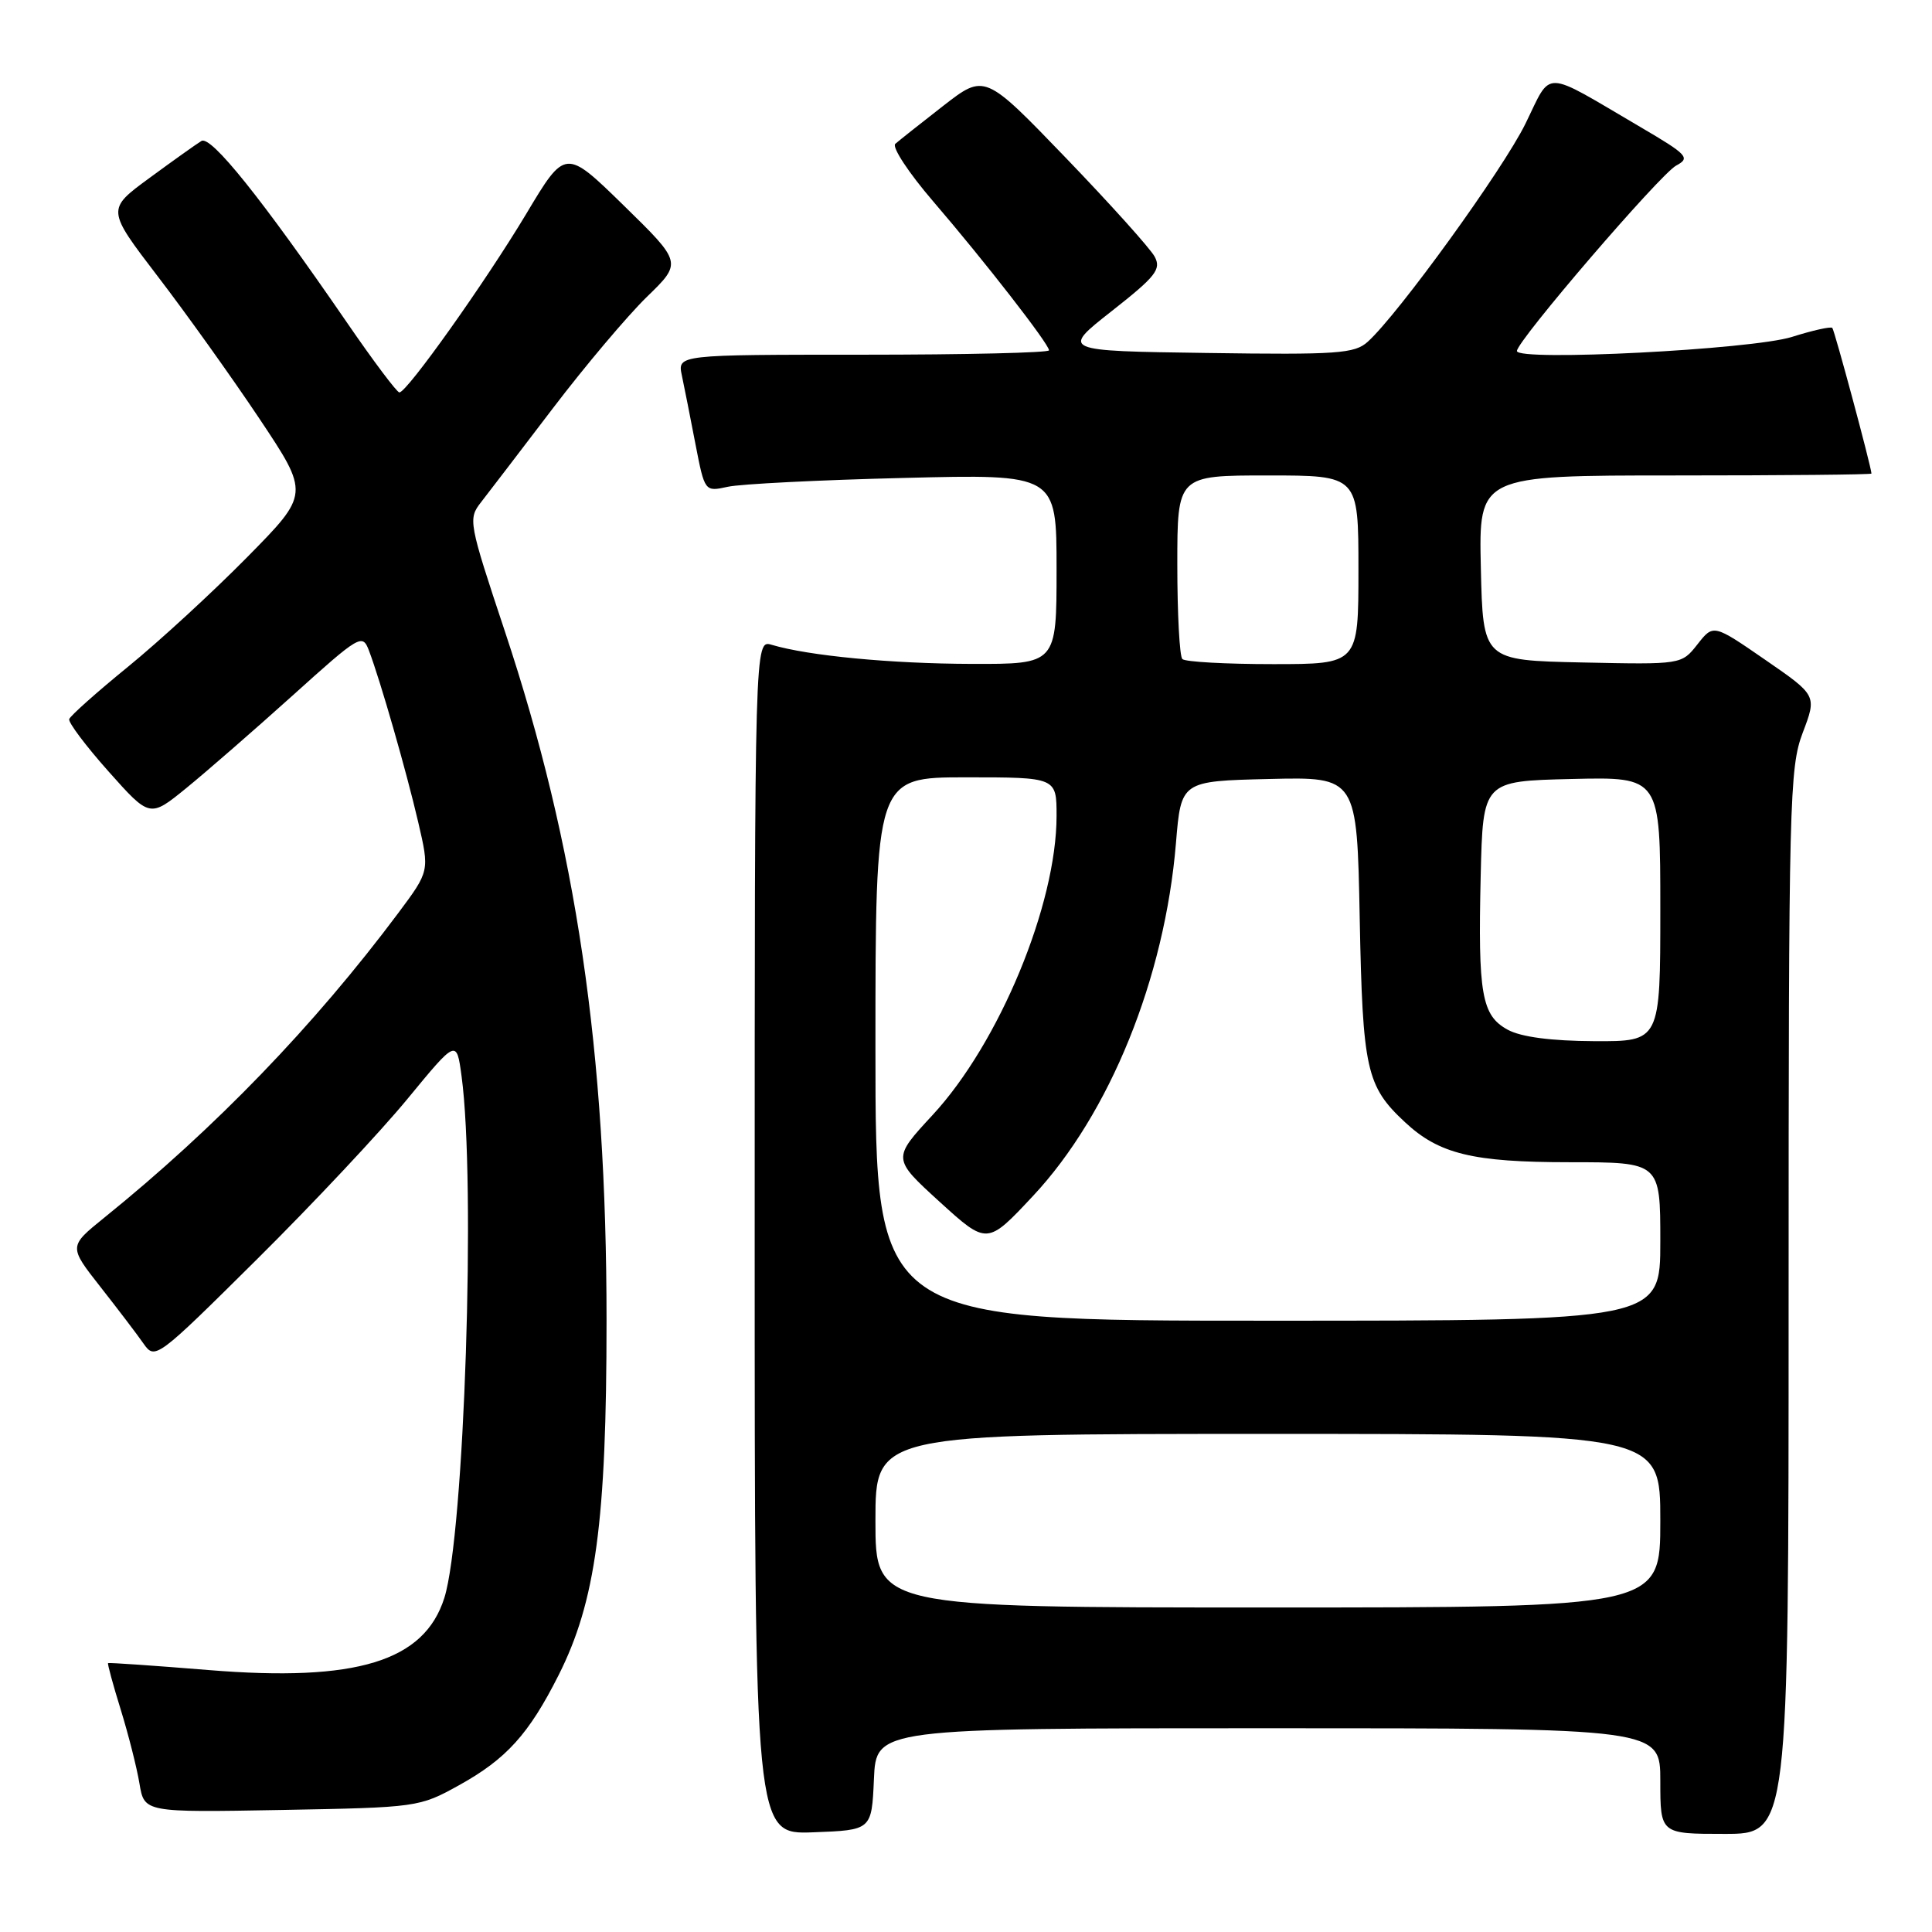 <?xml version="1.0" encoding="UTF-8" standalone="no"?>
<!DOCTYPE svg PUBLIC "-//W3C//DTD SVG 1.1//EN" "http://www.w3.org/Graphics/SVG/1.1/DTD/svg11.dtd" >
<svg xmlns="http://www.w3.org/2000/svg" xmlns:xlink="http://www.w3.org/1999/xlink" version="1.1" viewBox="0 0 256 256">
 <g >
 <path fill="currentColor"
d=" M 115.80 235.75 C 116.09 229.00 116.09 229.00 168.05 229.00 C 220.00 229.00 220.00 229.00 220.00 236.00 C 220.00 243.00 220.00 243.00 228.50 243.00 C 237.00 243.00 237.00 243.00 237.00 172.51 C 237.00 106.01 237.11 101.74 238.87 97.09 C 240.75 92.15 240.75 92.15 233.89 87.42 C 227.03 82.69 227.03 82.69 224.92 85.38 C 222.81 88.06 222.81 88.06 209.66 87.78 C 196.50 87.50 196.50 87.50 196.22 75.25 C 195.94 63.00 195.94 63.00 221.97 63.00 C 236.29 63.00 247.99 62.89 247.98 62.75 C 247.89 61.61 243.08 43.75 242.79 43.45 C 242.58 43.24 240.18 43.78 237.45 44.64 C 232.20 46.31 201.00 47.91 201.00 46.51 C 201.00 45.17 219.97 23.09 222.10 21.94 C 224.01 20.92 223.63 20.51 217.34 16.82 C 204.19 9.11 205.69 9.15 202.12 16.41 C 199.13 22.49 185.30 41.61 181.24 45.28 C 179.50 46.86 177.24 47.02 159.94 46.77 C 140.59 46.50 140.59 46.50 147.31 41.22 C 153.14 36.64 153.90 35.68 153.00 34.01 C 152.44 32.95 147.14 27.06 141.23 20.92 C 130.48 9.76 130.48 9.76 124.99 14.02 C 121.97 16.37 119.11 18.64 118.63 19.06 C 118.16 19.49 120.41 22.91 123.64 26.67 C 130.45 34.59 139.00 45.59 139.00 46.42 C 139.00 46.74 127.92 47.00 114.38 47.00 C 89.77 47.00 89.77 47.00 90.35 49.75 C 90.67 51.26 91.48 55.35 92.15 58.84 C 93.38 65.17 93.38 65.17 96.44 64.50 C 98.12 64.13 108.61 63.60 119.75 63.33 C 140.00 62.82 140.00 62.82 140.00 75.41 C 140.00 88.00 140.00 88.00 128.75 87.97 C 118.06 87.94 107.16 86.90 102.25 85.44 C 100.00 84.77 100.00 84.77 100.00 163.93 C 100.00 243.08 100.00 243.08 107.75 242.79 C 115.50 242.50 115.50 242.50 115.80 235.75 Z  M 60.83 236.55 C 67.09 233.08 70.07 229.79 74.00 222.00 C 78.94 212.22 80.37 201.62 80.37 175.00 C 80.37 139.20 76.38 112.16 66.90 83.66 C 62.10 69.23 62.01 68.76 63.73 66.56 C 64.70 65.31 68.99 59.71 73.26 54.10 C 77.53 48.49 83.13 41.86 85.70 39.35 C 90.39 34.80 90.39 34.80 82.65 27.23 C 74.91 19.67 74.91 19.67 69.71 28.37 C 64.30 37.39 53.93 51.99 52.92 52.00 C 52.60 52.00 49.47 47.84 45.98 42.75 C 34.66 26.28 27.95 17.91 26.69 18.68 C 26.03 19.08 22.94 21.28 19.81 23.58 C 14.12 27.75 14.12 27.75 20.91 36.63 C 24.65 41.51 30.71 49.99 34.37 55.47 C 41.02 65.44 41.02 65.44 32.76 73.82 C 28.22 78.43 21.11 84.97 16.96 88.35 C 12.81 91.73 9.30 94.86 9.17 95.29 C 9.03 95.72 11.37 98.84 14.38 102.22 C 19.85 108.36 19.85 108.36 24.68 104.43 C 27.33 102.27 33.66 96.76 38.75 92.18 C 47.69 84.12 48.02 83.93 48.89 86.21 C 50.41 90.22 53.84 102.17 55.42 108.96 C 56.92 115.42 56.92 115.42 52.79 120.96 C 41.65 135.87 28.53 149.47 13.80 161.36 C 9.10 165.16 9.10 165.16 13.30 170.51 C 15.61 173.45 18.19 176.84 19.03 178.05 C 20.54 180.20 20.78 180.03 34.04 166.87 C 41.45 159.52 50.43 149.95 54.00 145.60 C 60.50 137.70 60.50 137.70 61.16 142.60 C 63.07 156.71 61.53 203.29 58.88 211.72 C 56.23 220.14 47.23 222.89 27.64 221.29 C 20.41 220.70 14.42 220.29 14.32 220.37 C 14.22 220.46 14.97 223.22 15.99 226.51 C 17.01 229.81 18.13 234.22 18.48 236.33 C 19.12 240.16 19.12 240.16 37.31 239.83 C 55.31 239.50 55.56 239.47 60.83 236.55 Z  M 116.00 201.50 C 116.00 190.00 116.00 190.00 168.00 190.00 C 220.00 190.00 220.00 190.00 220.00 201.50 C 220.00 213.00 220.00 213.00 168.00 213.00 C 116.00 213.00 116.00 213.00 116.00 201.50 Z  M 116.00 139.00 C 116.00 103.00 116.00 103.00 128.00 103.00 C 140.00 103.00 140.00 103.00 140.00 108.11 C 140.00 119.87 132.40 138.22 123.57 147.75 C 118.23 153.52 118.23 153.52 124.51 159.25 C 130.80 164.97 130.80 164.97 136.88 158.47 C 147.05 147.60 154.33 129.62 155.82 111.72 C 156.50 103.50 156.50 103.50 168.16 103.22 C 179.81 102.94 179.81 102.94 180.17 121.72 C 180.56 141.76 181.04 143.92 186.17 148.70 C 190.68 152.91 195.15 154.00 207.97 154.00 C 220.00 154.00 220.00 154.00 220.00 164.50 C 220.00 175.00 220.00 175.00 168.00 175.00 C 116.00 175.00 116.00 175.00 116.00 139.00 Z  M 199.79 136.45 C 196.32 134.56 195.83 131.76 196.20 116.00 C 196.50 103.50 196.50 103.50 208.25 103.22 C 220.00 102.94 220.00 102.94 220.00 120.47 C 220.00 138.00 220.00 138.00 211.25 137.96 C 205.52 137.93 201.57 137.41 199.79 136.45 Z  M 156.67 87.33 C 156.30 86.97 156.00 81.34 156.00 74.83 C 156.00 63.00 156.00 63.00 168.00 63.00 C 180.00 63.00 180.00 63.00 180.00 75.50 C 180.00 88.00 180.00 88.00 168.67 88.00 C 162.43 88.00 157.03 87.70 156.67 87.33 Z "/>
</g>
</svg>